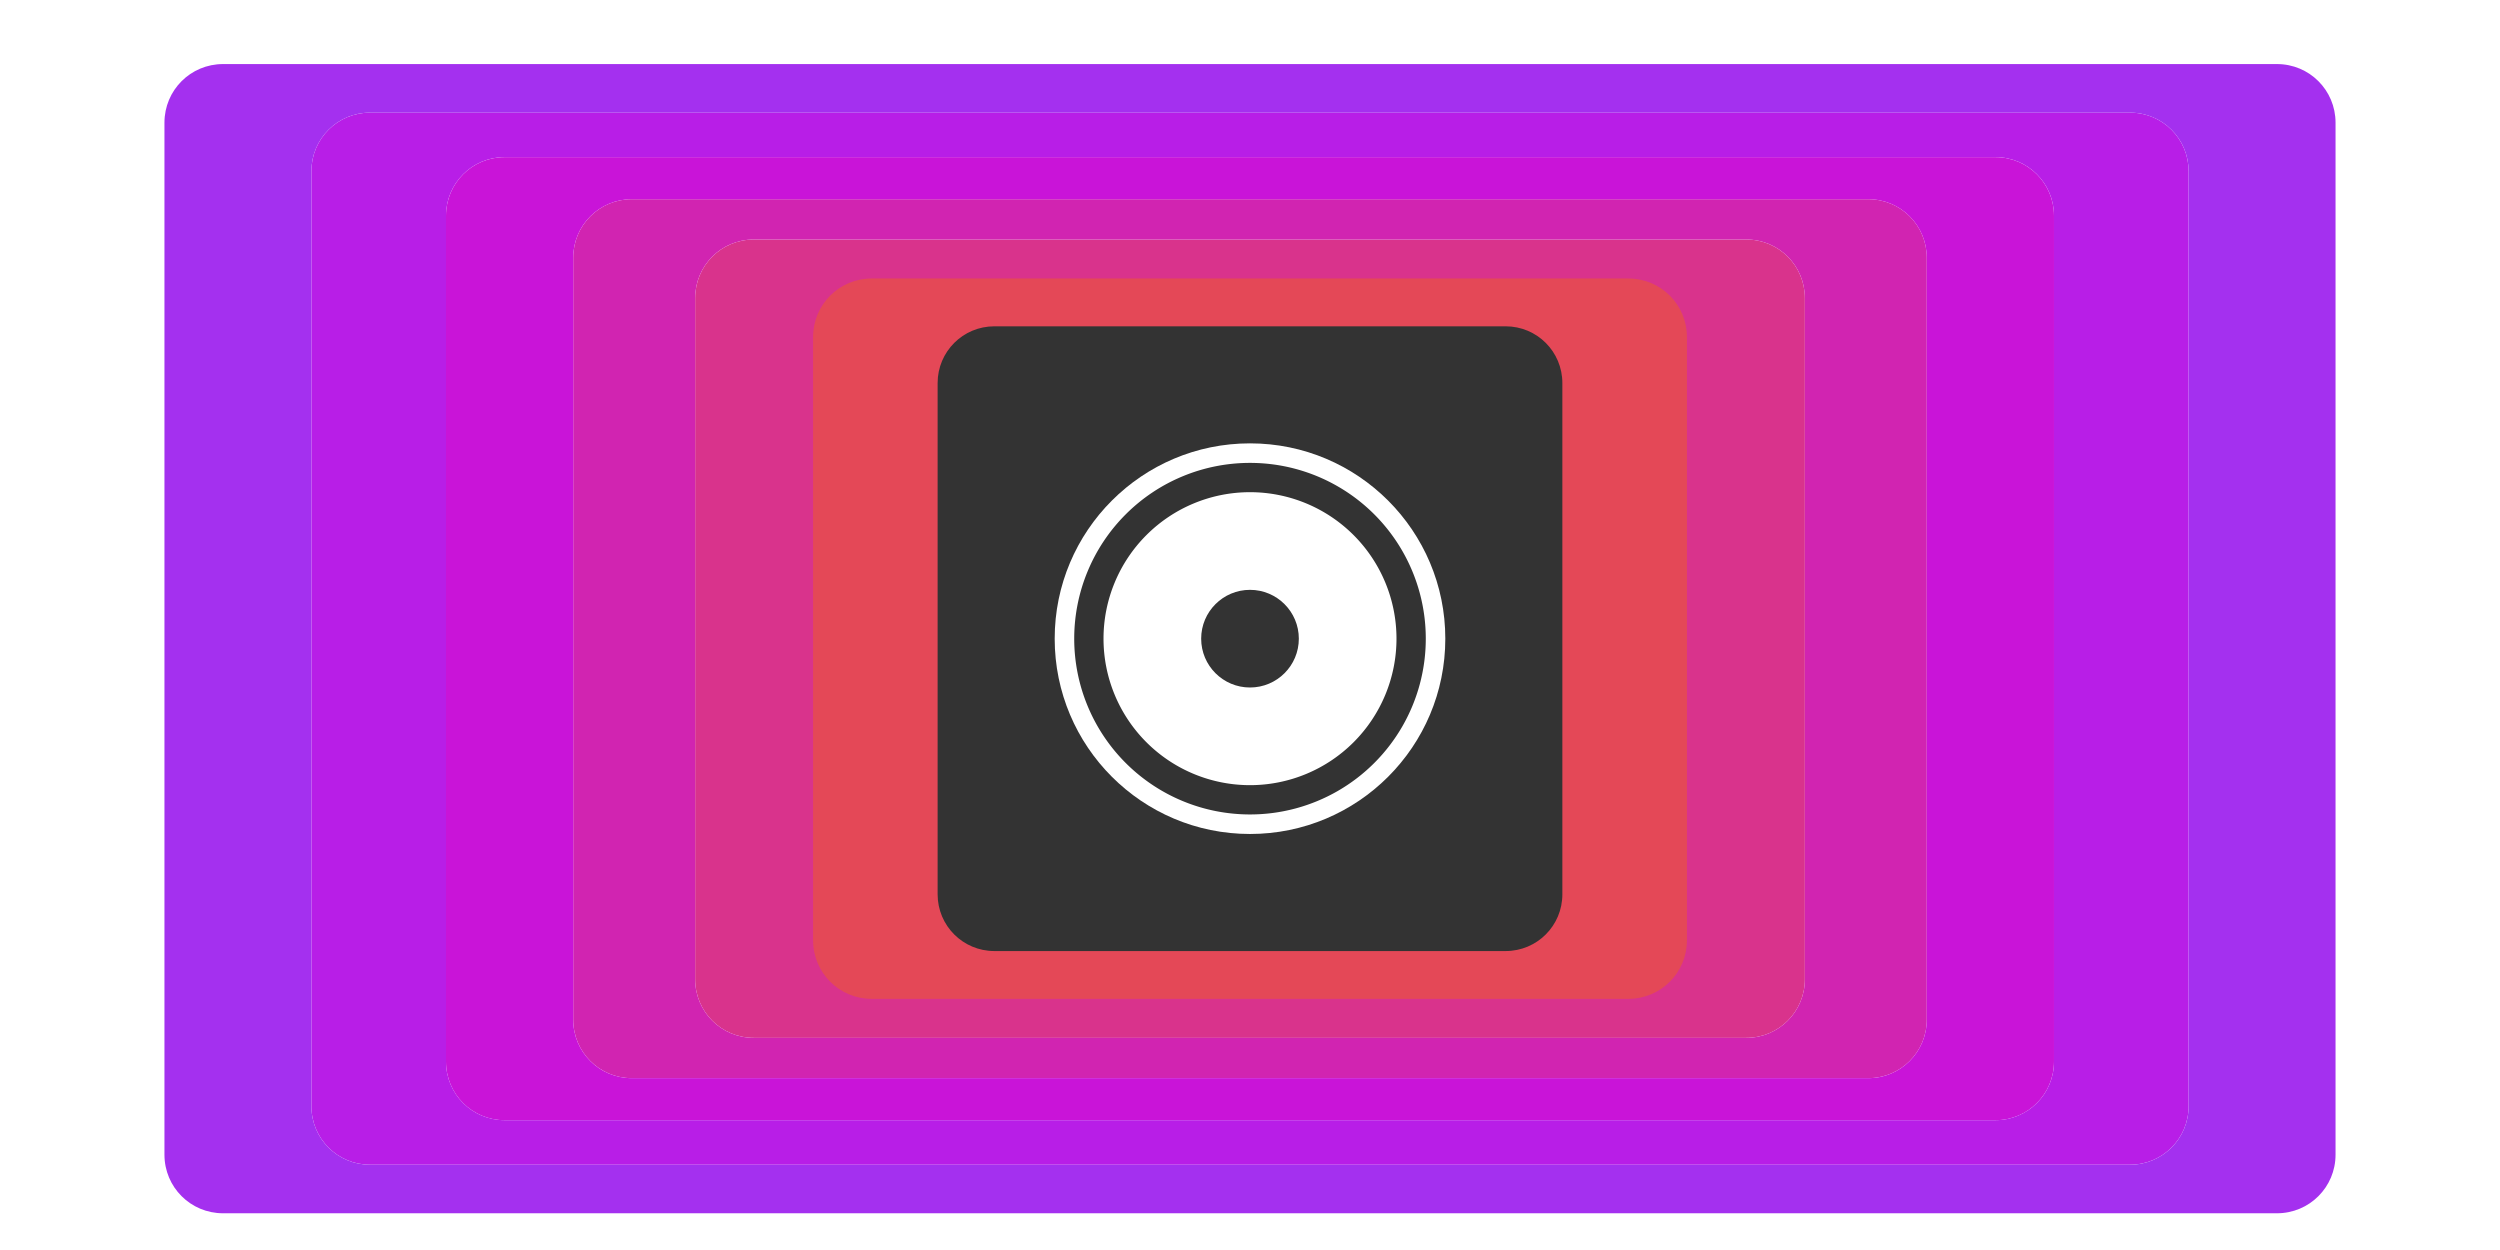 <?xml version="1.0" encoding="UTF-8"?>
<svg width="1280" height="640" version="1.1" viewBox="0 0 1280 640" xmlns="http://www.w3.org/2000/svg">
	<defs>
		<filter id="shadow" x="-.021" y="-.039" width="1.041" height="1.089">
			<feOffset dy="4" in="SourceAlpha" result="offA"/>
			<feOffset dy="1" in="SourceAlpha" result="offB"/>
			<feOffset dy="2" in="SourceAlpha" result="offC"/>
			<feMorphology in="offC" radius="1" result="spreadC"/>
			<feGaussianBlur in="offA" result="blurA" stdDeviation="2.5"/>
			<feGaussianBlur in="offB" result="blurB" stdDeviation="5"/>
			<feGaussianBlur in="spreadC" result="blurC" stdDeviation="2"/>
			<feFlood flood-opacity=".14" result="opA"/>
			<feFlood flood-opacity=".12" result="opB"/>
			<feFlood flood-opacity=".4" result="opC"/>
			<feComposite in="opA" in2="blurA" operator="in" result="shA"/>
			<feComposite in="opB" in2="blurB" operator="in" result="shB"/>
			<feComposite in="opC" in2="blurC" operator="in" result="shC"/>
			<feMerge>
				<feMergeNode in="shA"/>
				<feMergeNode in="shB"/>
				<feMergeNode in="shC"/>
				<feMergeNode in="SourceGraphic"/>
			</feMerge>
		</filter>
	</defs>
	<path d="m443.82 129.78h392.35c16.833 0 30.382 13.801 30.382 30.944v318.54c0 17.142-13.549 30.946-30.382 30.946h-392.35c-16.829 0-30.378-13.804-30.378-30.946v-318.54c0-17.143 13.549-30.944 30.378-30.944z"
	      fill="#e44857" filter="url(#shadow)"/>
	<path d="m385.92 115.63c-16.622 0-30.002 13.38-30.002 30v348.74c0 16.622 13.38 30.002 30.002 30.002h508.17c16.622 0 30.002-13.38 30.002-30.002v-348.74c0-16.62-13.38-30-30.002-30zm60.371 19.961h387.42c16.622 0 30.002 13.38 30.002 30v308.82c0 16.619-13.38 30.002-30.002 30.002h-387.42c-16.619 0-29.998-13.383-29.998-30.002v-308.82c0-16.62 13.379-30 29.998-30z"
	      fill="#d9338c" filter="url(#shadow)"/>
	<path d="m323.48 94.986c-16.62 0-30 13.38-30 30v390.03c0 16.619 13.38 29.998 30 29.998h633.04c16.619 0 29.998-13.379 29.998-29.998v-390.03c0-16.62-13.379-30-29.998-30zm62.438 20.641h508.17c16.622 0 30.002 13.38 30.002 30v348.74c0 16.622-13.38 30.002-30.002 30.002h-508.17c-16.622 0-30.002-13.38-30.002-30.002v-348.74c0-16.62 13.38-30 30.002-30z"
	      fill="#d124b1" filter="url(#shadow)"/>
	<path d="m258.35 73.459c-16.62 0-30 13.38-30 30v433.08c0 16.622 13.38 30.002 30 30.002h763.29c16.622 0 30.002-13.38 30.002-30.002v-433.08c0-16.62-13.38-30-30.002-30zm65.123 21.531h633.04c16.619 0 29.998 13.38 29.998 30v390.03c0 16.619-13.379 29.998-29.998 29.998h-633.04c-16.62 0-30-13.379-30-29.998v-390.03c0-16.62 13.38-30 30-30z"
	      fill="#c914d8" filter="url(#shadow)"/>
	<path d="m189.43 50.669c-16.62 0-30 13.38-30 30v478.66c0 16.622 13.38 30.002 30 30.002h901.14c16.622 0 30.002-13.38 30.002-30.002v-478.66c0-16.62-13.38-30-30.002-30zm68.924 22.785h763.29c16.622 0 30.002 13.38 30.002 30v433.08c0 16.622-13.38 30.002-30.002 30.002h-763.29c-16.62 0-30-13.38-30-30.002v-433.08c0-16.62 13.38-30 30-30z"
	      fill="#b81ee7" filter="url(#shadow)"/>
	<path d="m114.2 25.801c-16.62 0-30 13.38-30 30v528.4c0 16.619 13.38 29.998 30 29.998h1051.6c16.619 0 29.998-13.379 29.998-29.998v-528.4c0-16.62-13.38-30-29.998-30zm75.232 24.873h901.14c16.622 0 30.002 13.38 30.002 30v478.66c0 16.622-13.38 30.002-30.002 30.002h-901.14c-16.62 0-30-13.38-30-30.002v-478.66c0-16.62 13.38-30 30-30z"
	      fill="#a430ef" filter="url(#shadow)"/>
	<path d="m509.14 160.07c-16.11 0-29.079 12.969-29.079 29.079v261.71c0 16.11 12.969 29.079 29.079 29.079h261.71c16.11 0 29.079-12.969 29.079-29.079v-261.71c0-16.11-12.969-29.079-29.079-29.079z"
	      fill="#333" filter="url(#shadow)"/>
	<circle cx="640" cy="320" r="100" fill="#fff" filter="url(#shadow)"/>
	<path d="m640 230a90 90 0 0 0-90 90 90 90 0 0 0 90 90 90 90 0 0 0 90-90 90 90 0 0 0-90-90zm0 15a75 75 0 0 1 75 75 75 75 0 0 1-75 75 75 75 0 0 1-75-75 75 75 0 0 1 75-75z"
	      fill="#333" filter="url(#shadow)"/>
	<circle cx="640" cy="320" r="25" fill="#333" filter="url(#shadow)"/>
</svg>
